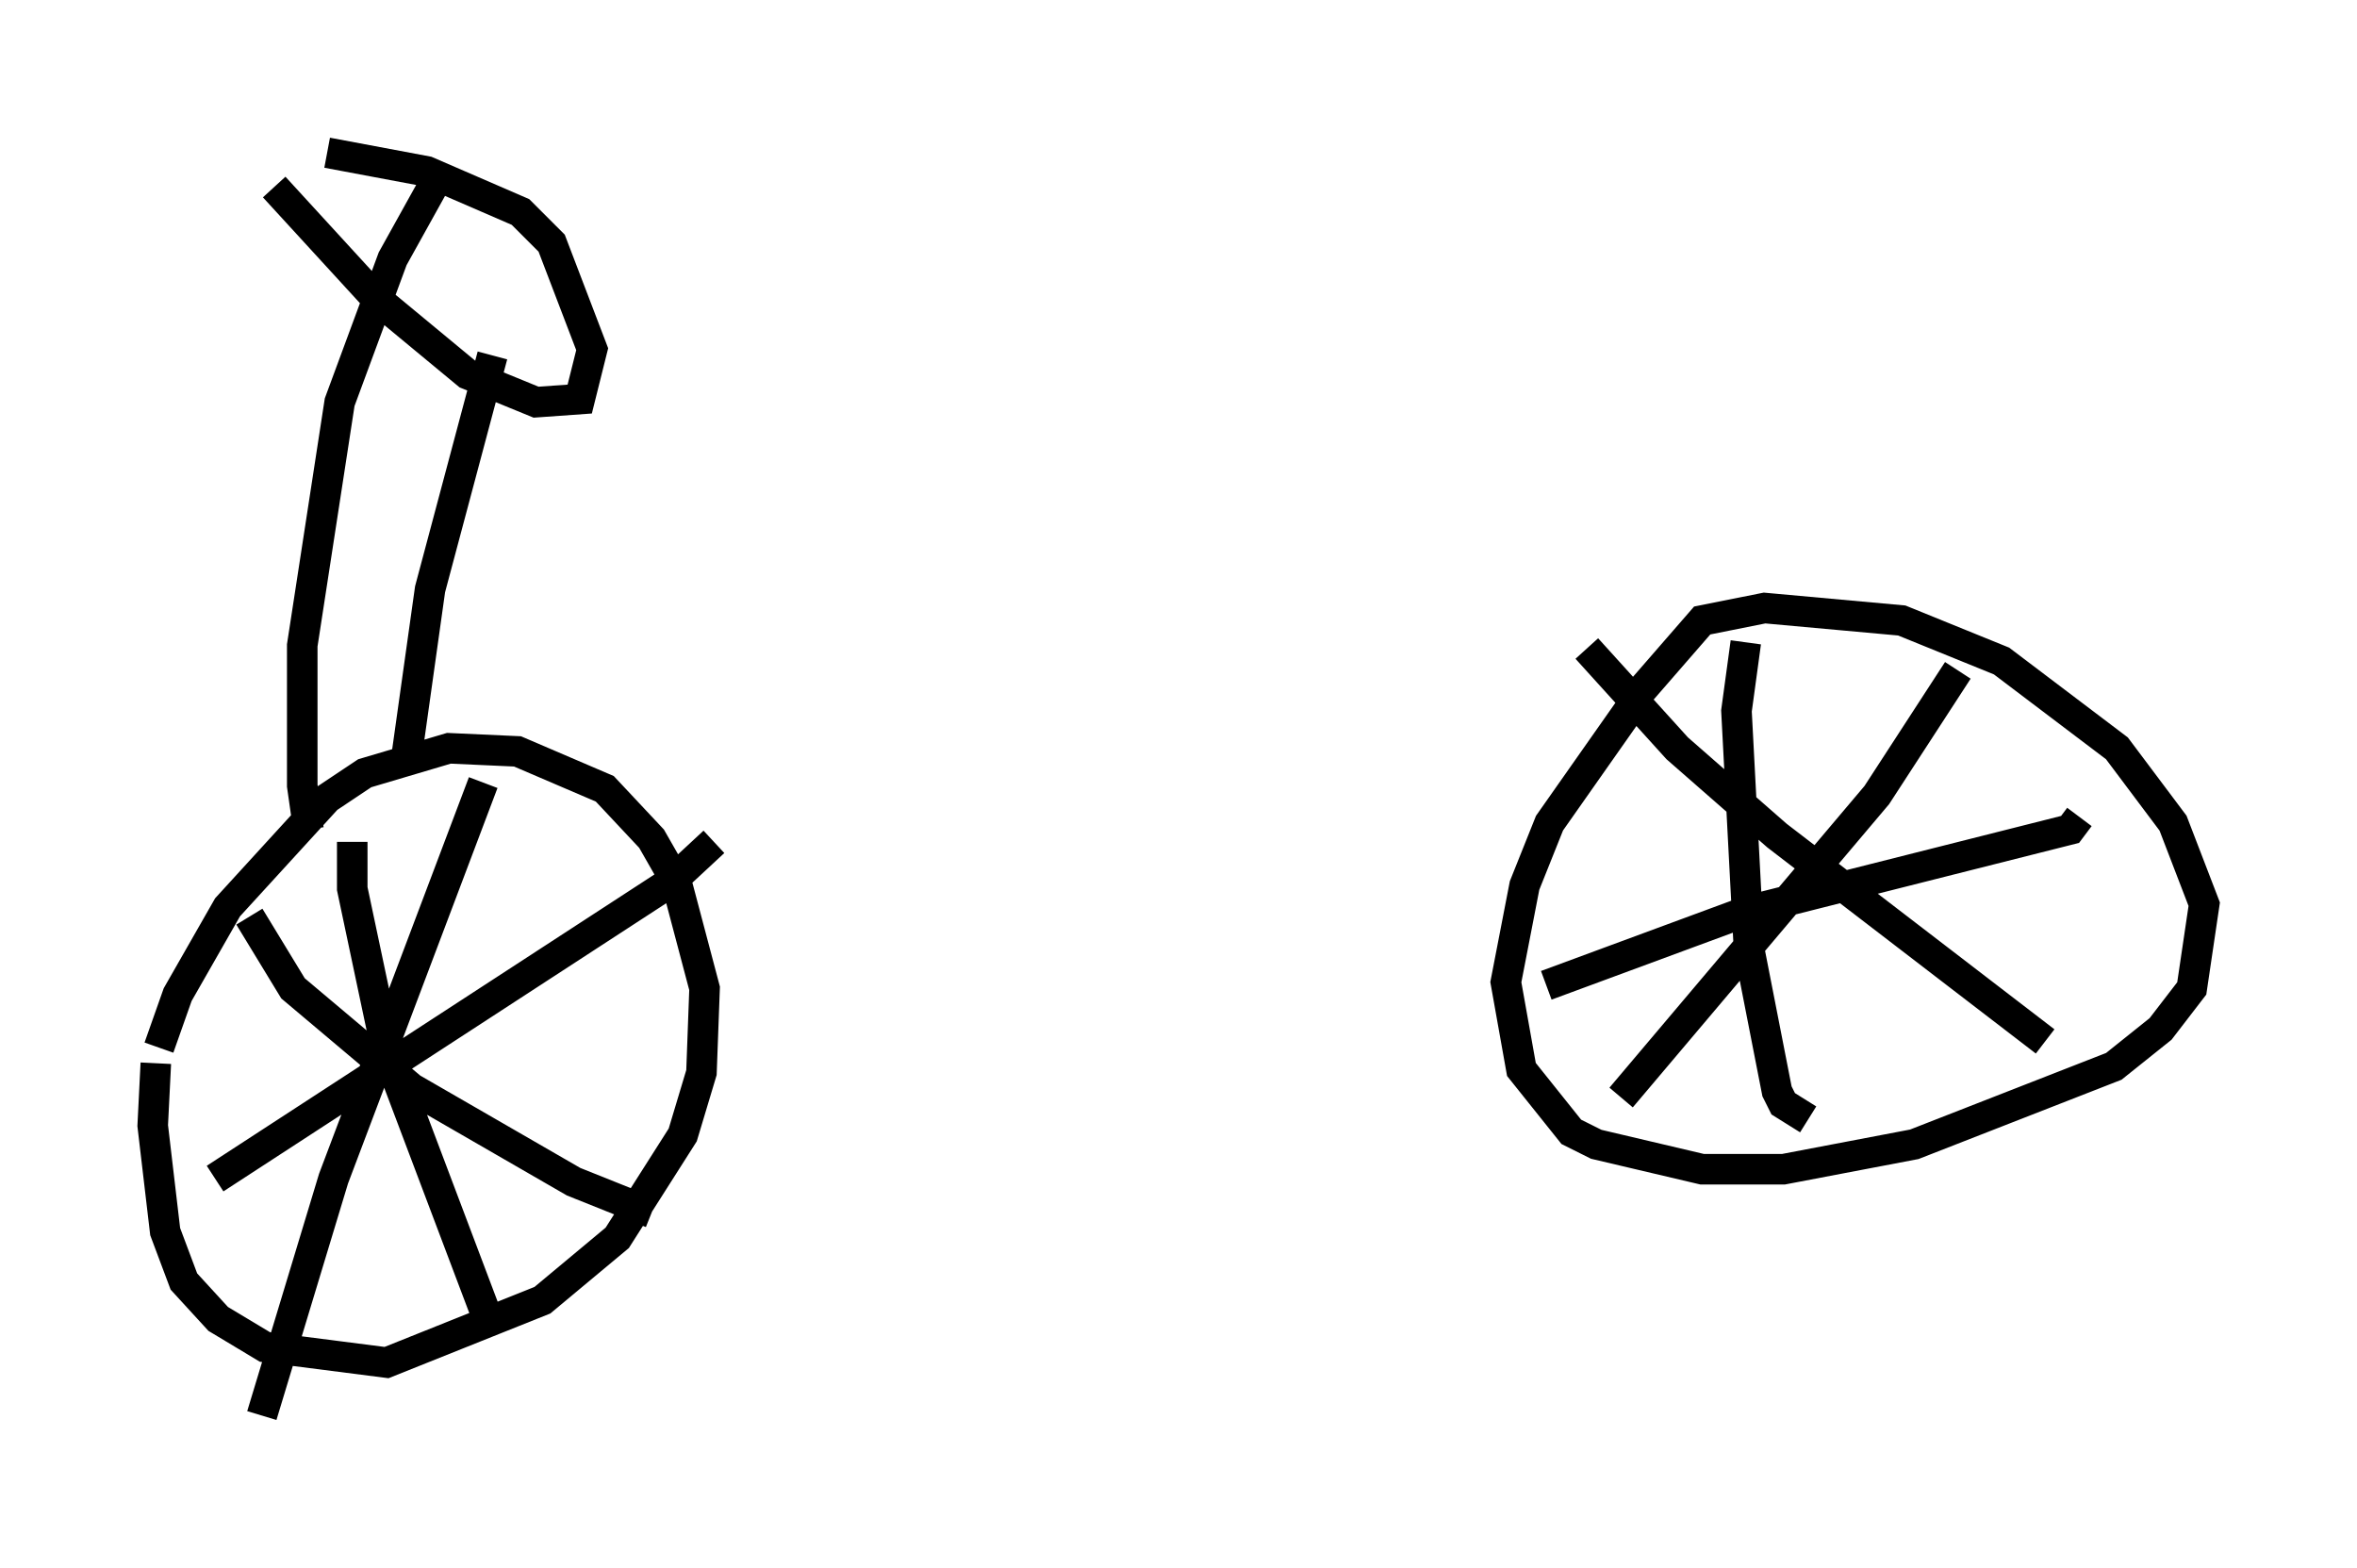 <?xml version="1.0" encoding="utf-8" ?>
<svg baseProfile="full" height="51.344" version="1.1" width="77.172" xmlns="http://www.w3.org/2000/svg" xmlns:ev="http://www.w3.org/2001/xml-events" xmlns:xlink="http://www.w3.org/1999/xlink"><defs /><rect fill="white" height="51.344" width="77.172" x="0" y="0" /><path d="M5.817, 32.767 m-0.715, 2.042 l-0.102, 2.042 0.408, 3.471 l0.613, 1.633 1.123, 1.225 l1.531, 0.919 3.981, 0.51 l5.104, -2.042 2.45, -2.042 l2.144, -3.369 0.613, -2.042 l0.102, -2.756 -0.919, -3.471 l-0.817, -1.429 -1.531, -1.633 l-2.858, -1.225 -2.246, -0.102 l-2.756, 0.817 -1.225, 0.817 l-3.267, 3.573 -1.633, 2.858 l-0.613, 1.735 m1.838, 4.288 l14.904, -9.698 1.429, -1.327 m-11.842, 0.0 l0.0, 1.531 1.123, 5.308 l3.471, 9.188 m-0.306, -17.967 l-4.9, 12.965 -2.348, 7.758 m-0.408, -16.334 l1.429, 2.348 3.879, 3.267 l5.308, 3.063 2.552, 1.021 m32.055, -16.538 l-2.654, 3.777 -0.817, 2.042 l-0.613, 3.165 0.51, 2.858 l1.633, 2.042 0.817, 0.408 l3.471, 0.817 2.654, 0.0 l4.288, -0.817 6.533, -2.552 l1.531, -1.225 1.021, -1.327 l0.408, -2.756 -1.021, -2.654 l-1.838, -2.45 -3.777, -2.858 l-3.267, -1.327 -4.492, -0.408 l-2.042, 0.408 -2.042, 2.348 m-3.063, 9.596 l6.635, -2.45 10.515, -2.654 l0.306, -0.408 m-10.923, -5.717 l-0.306, 2.246 0.408, 7.758 l0.919, 4.696 0.204, 0.408 l0.817, 0.51 m4.9, -14.7 l-2.654, 4.083 -8.371, 9.902 m-1.123, -14.7 l2.96, 3.267 3.267, 2.858 l8.779, 6.738 m-56.861, -6.942 l-0.204, -1.429 0.0, -4.594 l1.225, -7.963 1.735, -4.696 l1.531, -2.756 m-1.123, 19.396 l0.817, -5.819 2.042, -7.656 m-7.146, -5.513 l3.369, 3.675 2.96, 2.45 l2.246, 0.919 1.429, -0.102 l0.408, -1.633 -1.327, -3.471 l-1.021, -1.021 -3.063, -1.327 l-3.267, -0.613 " fill="none" stroke="black" stroke-width="1" /></svg>